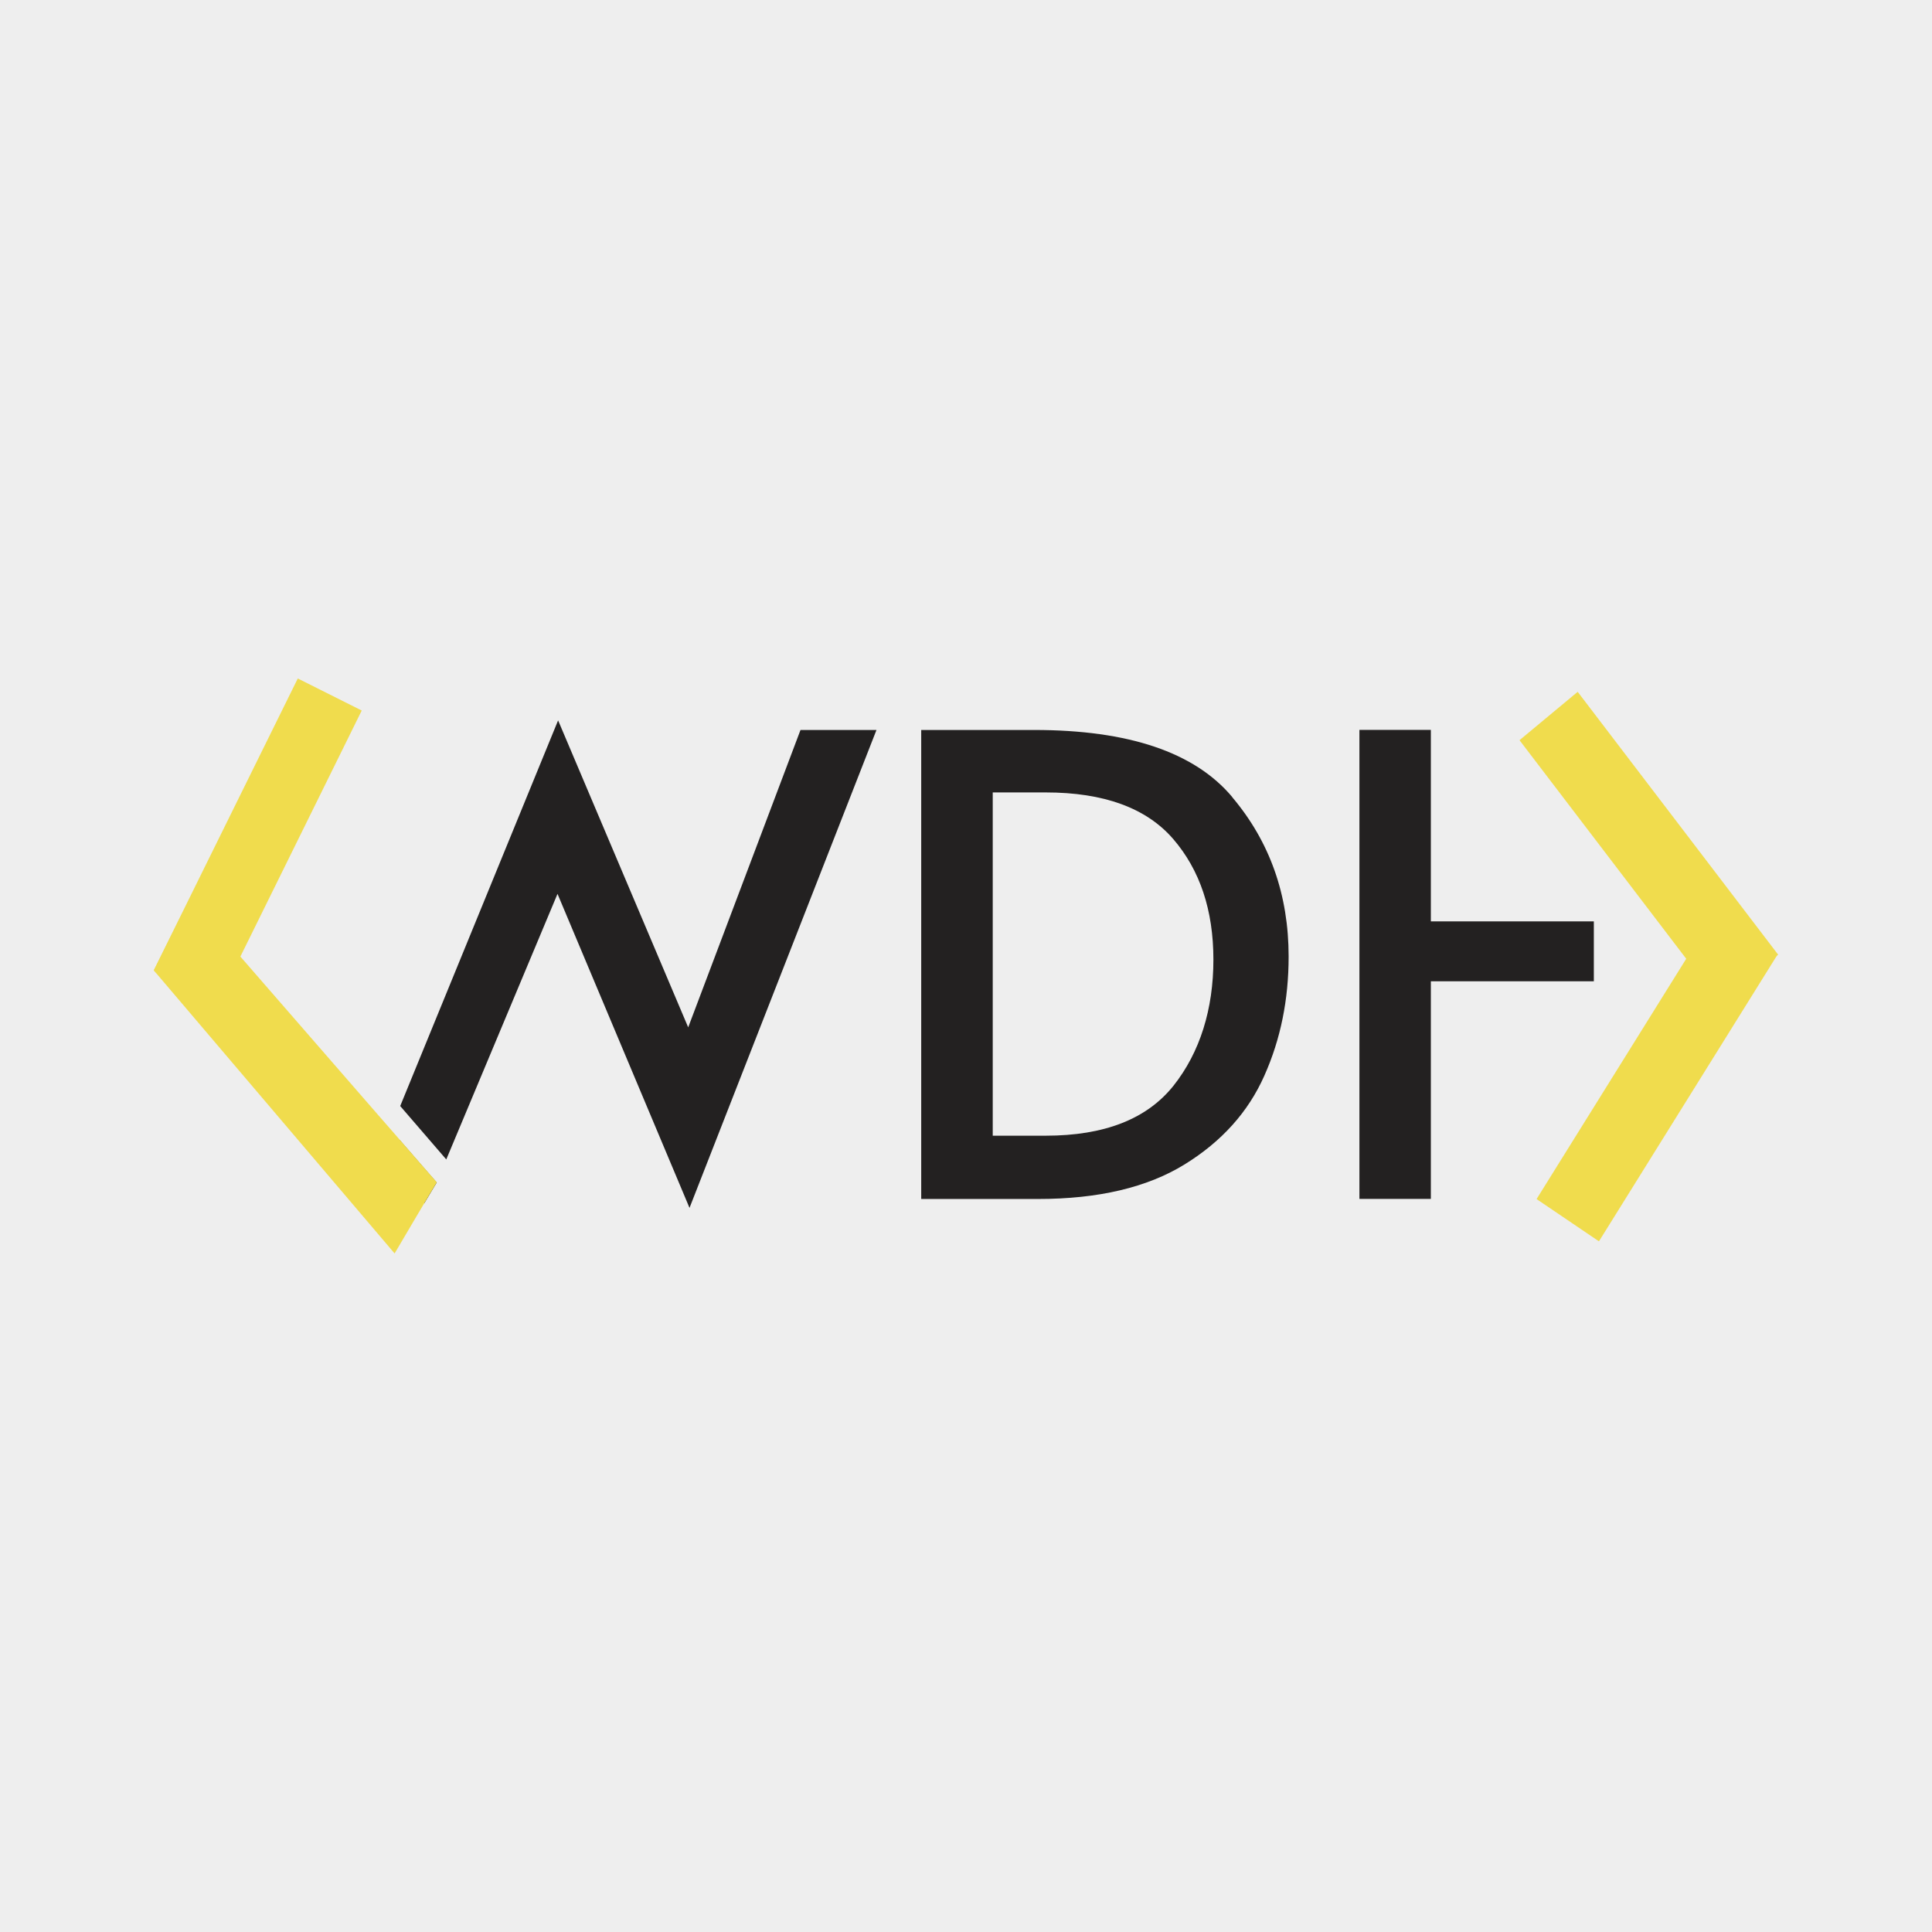 <?xml version="1.0" encoding="UTF-8"?>
<svg id="Layer_1" data-name="Layer 1" xmlns="http://www.w3.org/2000/svg" viewBox="0 0 234.47 234.47">
  <rect x="0" y="0" width="234.47" height="234.47" fill="#808080" stroke="none"/>
  <defs>
    <style>
      .cls-1 {
        fill: #232121;
      }

      .cls-2 {
        fill: #f0dc4d;
      }

      .cls-3 {
        fill: #eee;
      }
    </style>
  </defs>
  <g id="Main">
    <g id="BG">
      <circle class="cls-3" cx="117.24" cy="117.24" r="117.24"/>
      <rect class="cls-3" y="0" width="234.47" height="234.47"/>
    </g>
    <path id="W" class="cls-1" d="m52.54,142.99l-1.3-1.49-2.78-3.2,1.98,5.09h0s1.04,2.66,1.04,2.66c.51-.84,1.01-1.7,1.52-2.54-.16-.17-.3-.35-.45-.52Zm-3.97-8.76l5.59,6.48,13.5-32.23,16.02,38.11,22.69-58h-9.22l-13.63,36.09-15.67-36.98-.12-.27"/>
    <path id="D" class="cls-1" d="m149.54,96.72c-4.56-5.43-12.58-8.13-24.04-8.13h-13.7v56.92h14.17c7.33,0,13.25-1.4,17.77-4.18,4.52-2.78,7.76-6.39,9.71-10.8,1.97-4.42,2.94-9.22,2.94-14.44,0-7.49-2.28-13.94-6.85-19.35Zm-7.12,35.04c-3.23,4.05-8.39,6.07-15.52,6.07h-6.42v-41.66h6.42c7.07,0,12.23,1.89,15.48,5.65,3.25,3.77,4.88,8.65,4.88,14.64s-1.62,11.24-4.84,15.3Z"/>
    <path id="H" class="cls-1" d="m173.65,111.82v-23.24h-8.67v56.92h8.67v-26.41h19.78v-7.27h-19.78Z"/>
  </g>
  <g id="Angel">
    <polygon class="cls-2" points="184.41 89.83 191.47 83.96 215.8 115.86 208.74 121.73 184.41 89.83"/>
    <polygon class="cls-2" points="43.9 86.23 29.01 116.42 26.36 121.76 18.94 118.05 18.67 117.73 21.97 111.05 36.14 82.34 43.9 86.23"/>
    <path class="cls-2" d="m53,143.5c-.51.84-1.01,1.7-1.52,2.54-.31.52-.61,1.04-.92,1.55-.89,1.5-1.79,3.02-2.67,4.53-9.65-11.33-19.29-22.68-28.94-34.02l-.28-.32,3.45-6.89.63-.56.79-.69,5.91,6.77,16.48,18.95,2.54,2.91,2.78,3.2,1.3,1.49c.16.17.3.35.45.52Z"/>
    <polygon class="cls-2" points="215.61 116.03 208.04 110.9 186.48 145.52 194.05 150.65 215.61 116.03"/>
  </g>
</svg>